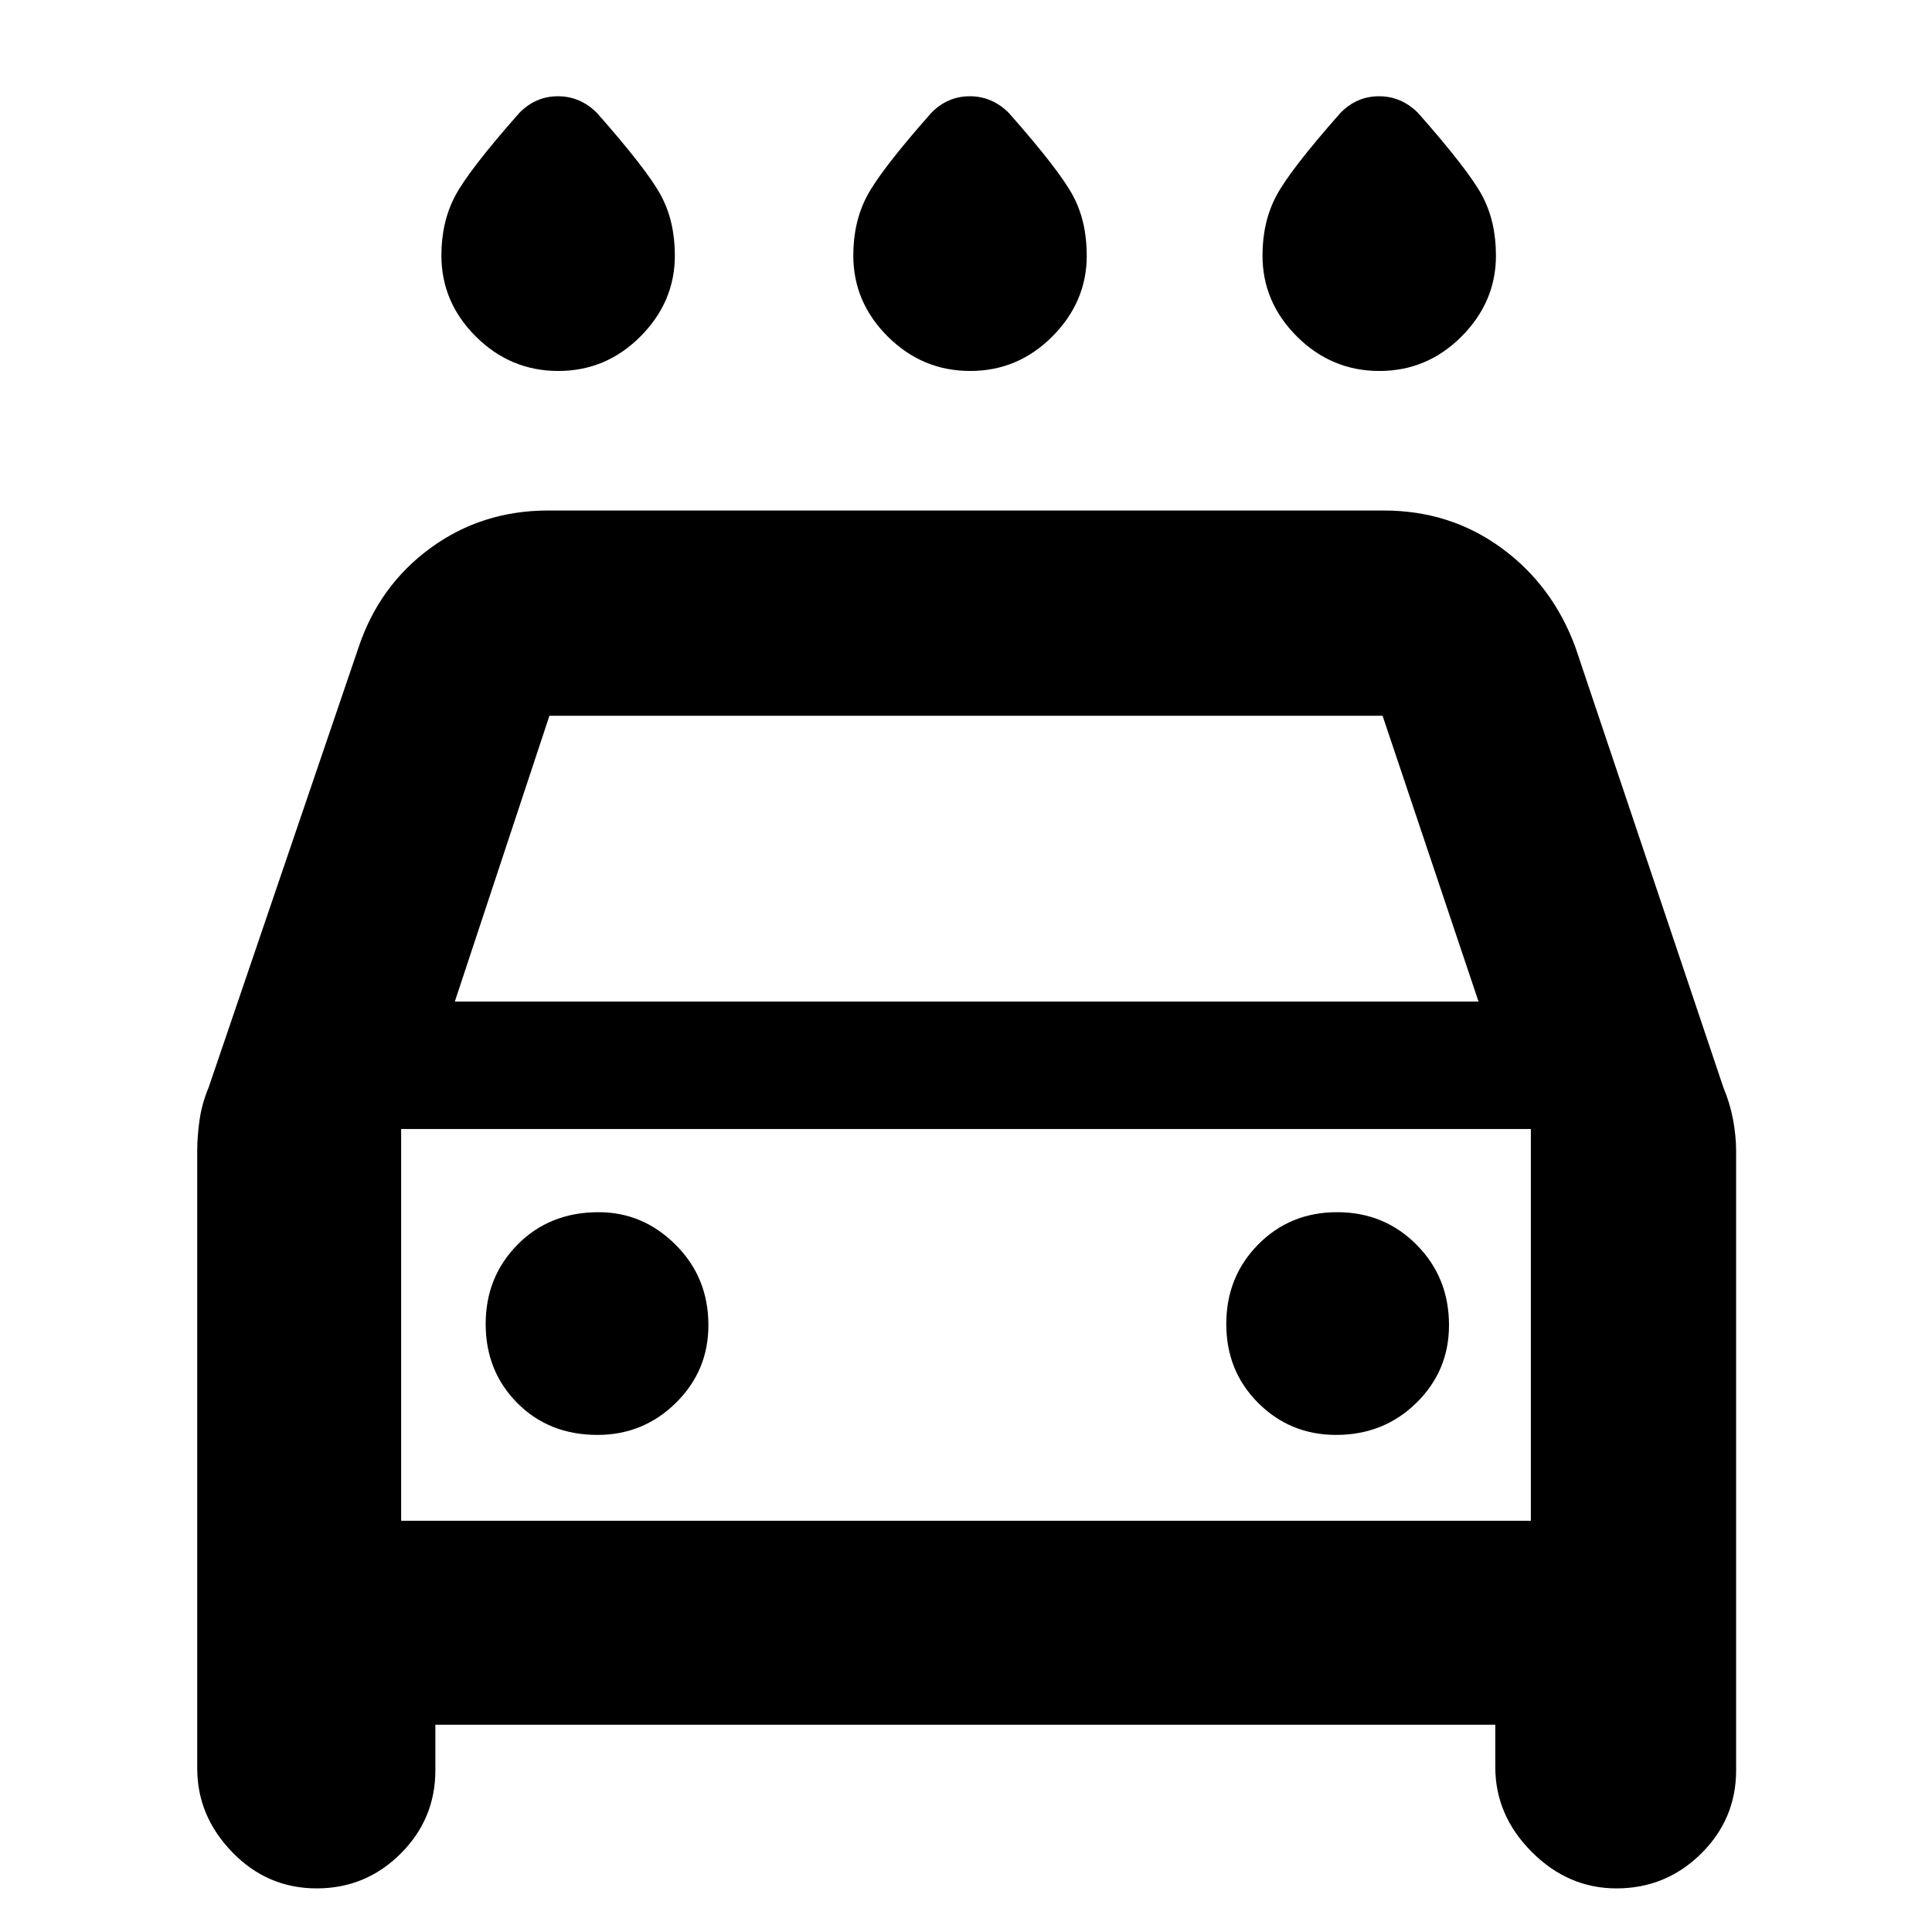 <svg xmlns="http://www.w3.org/2000/svg" height="40" viewBox="0 -960 960 960" width="40"><path d="M482.08-775.67q-23.75 0-40.91-17.06Q424-809.8 424-833.05q0-16.56 6.75-29.42 6.75-12.86 31.92-41.36 8.09-8.34 19.23-8.34 11.13 0 19.43 8.34 25.17 28.5 31.92 41.24Q540-849.84 540-833q0 23.03-17.09 40.18t-40.83 17.15Zm-204.67 0q-23.74 0-40.91-17.06-17.17-17.07-17.17-40.32 0-16.56 6.75-29.42 6.75-12.86 31.92-41.36 8.09-8.34 19.23-8.34t19.44 8.34q25.16 28.5 31.91 41.24 6.75 12.75 6.75 29.59 0 23.03-17.09 40.18-17.08 17.15-40.83 17.15Zm408 0q-23.74 0-40.91-17.06-17.17-17.07-17.17-40.32 0-16.56 6.75-29.42 6.75-12.86 31.92-41.36 8.09-8.34 19.23-8.34t19.44 8.34q25.16 28.5 31.91 41.24 6.75 12.75 6.75 29.59 0 23.03-17.08 40.18-17.09 17.15-40.84 17.15ZM216.33-103v22.67q0 24.22-17.3 41.44t-41.64 17.22q-24.56 0-41.97-17.97Q98-57.61 98-81.33v-306.63q0-7.48 1.17-15.6 1.16-8.11 4.49-16.05l74.51-218.72q10.33-30.84 35.83-49.42 25.5-18.58 58.33-18.58h415.34q32.83 0 58.33 18.58t36.83 49.42l73.52 218.72q3.32 7.94 4.82 16.05 1.5 8.12 1.5 15.6v307.63q0 24.22-17.45 41.44-17.46 17.22-42 17.22-24.05 0-42.14-18.16Q743-58 743-82v-21H216.33ZM226-462.33h508.67l-47.67-142H273l-47 142ZM199.33-399v194.67V-399Zm97.56 152q22.78 0 38.94-15.91Q352-278.82 352-301.55q0-23.67-16.24-39.89-16.25-16.23-38.31-16.23-24.34 0-40.23 16.06-15.89 16.06-15.89 39.5t15.73 39.28Q272.78-247 296.89-247Zm366.99 0q23.68 0 39.9-15.91T720-301.55q0-23.67-16.06-39.89-16.06-16.23-39.5-16.23t-39.27 16.06q-15.84 16.06-15.84 39.5t15.91 39.28Q641.15-247 663.88-247Zm-464.55 42.67h561.34V-399H199.33v194.67Z"/></svg>